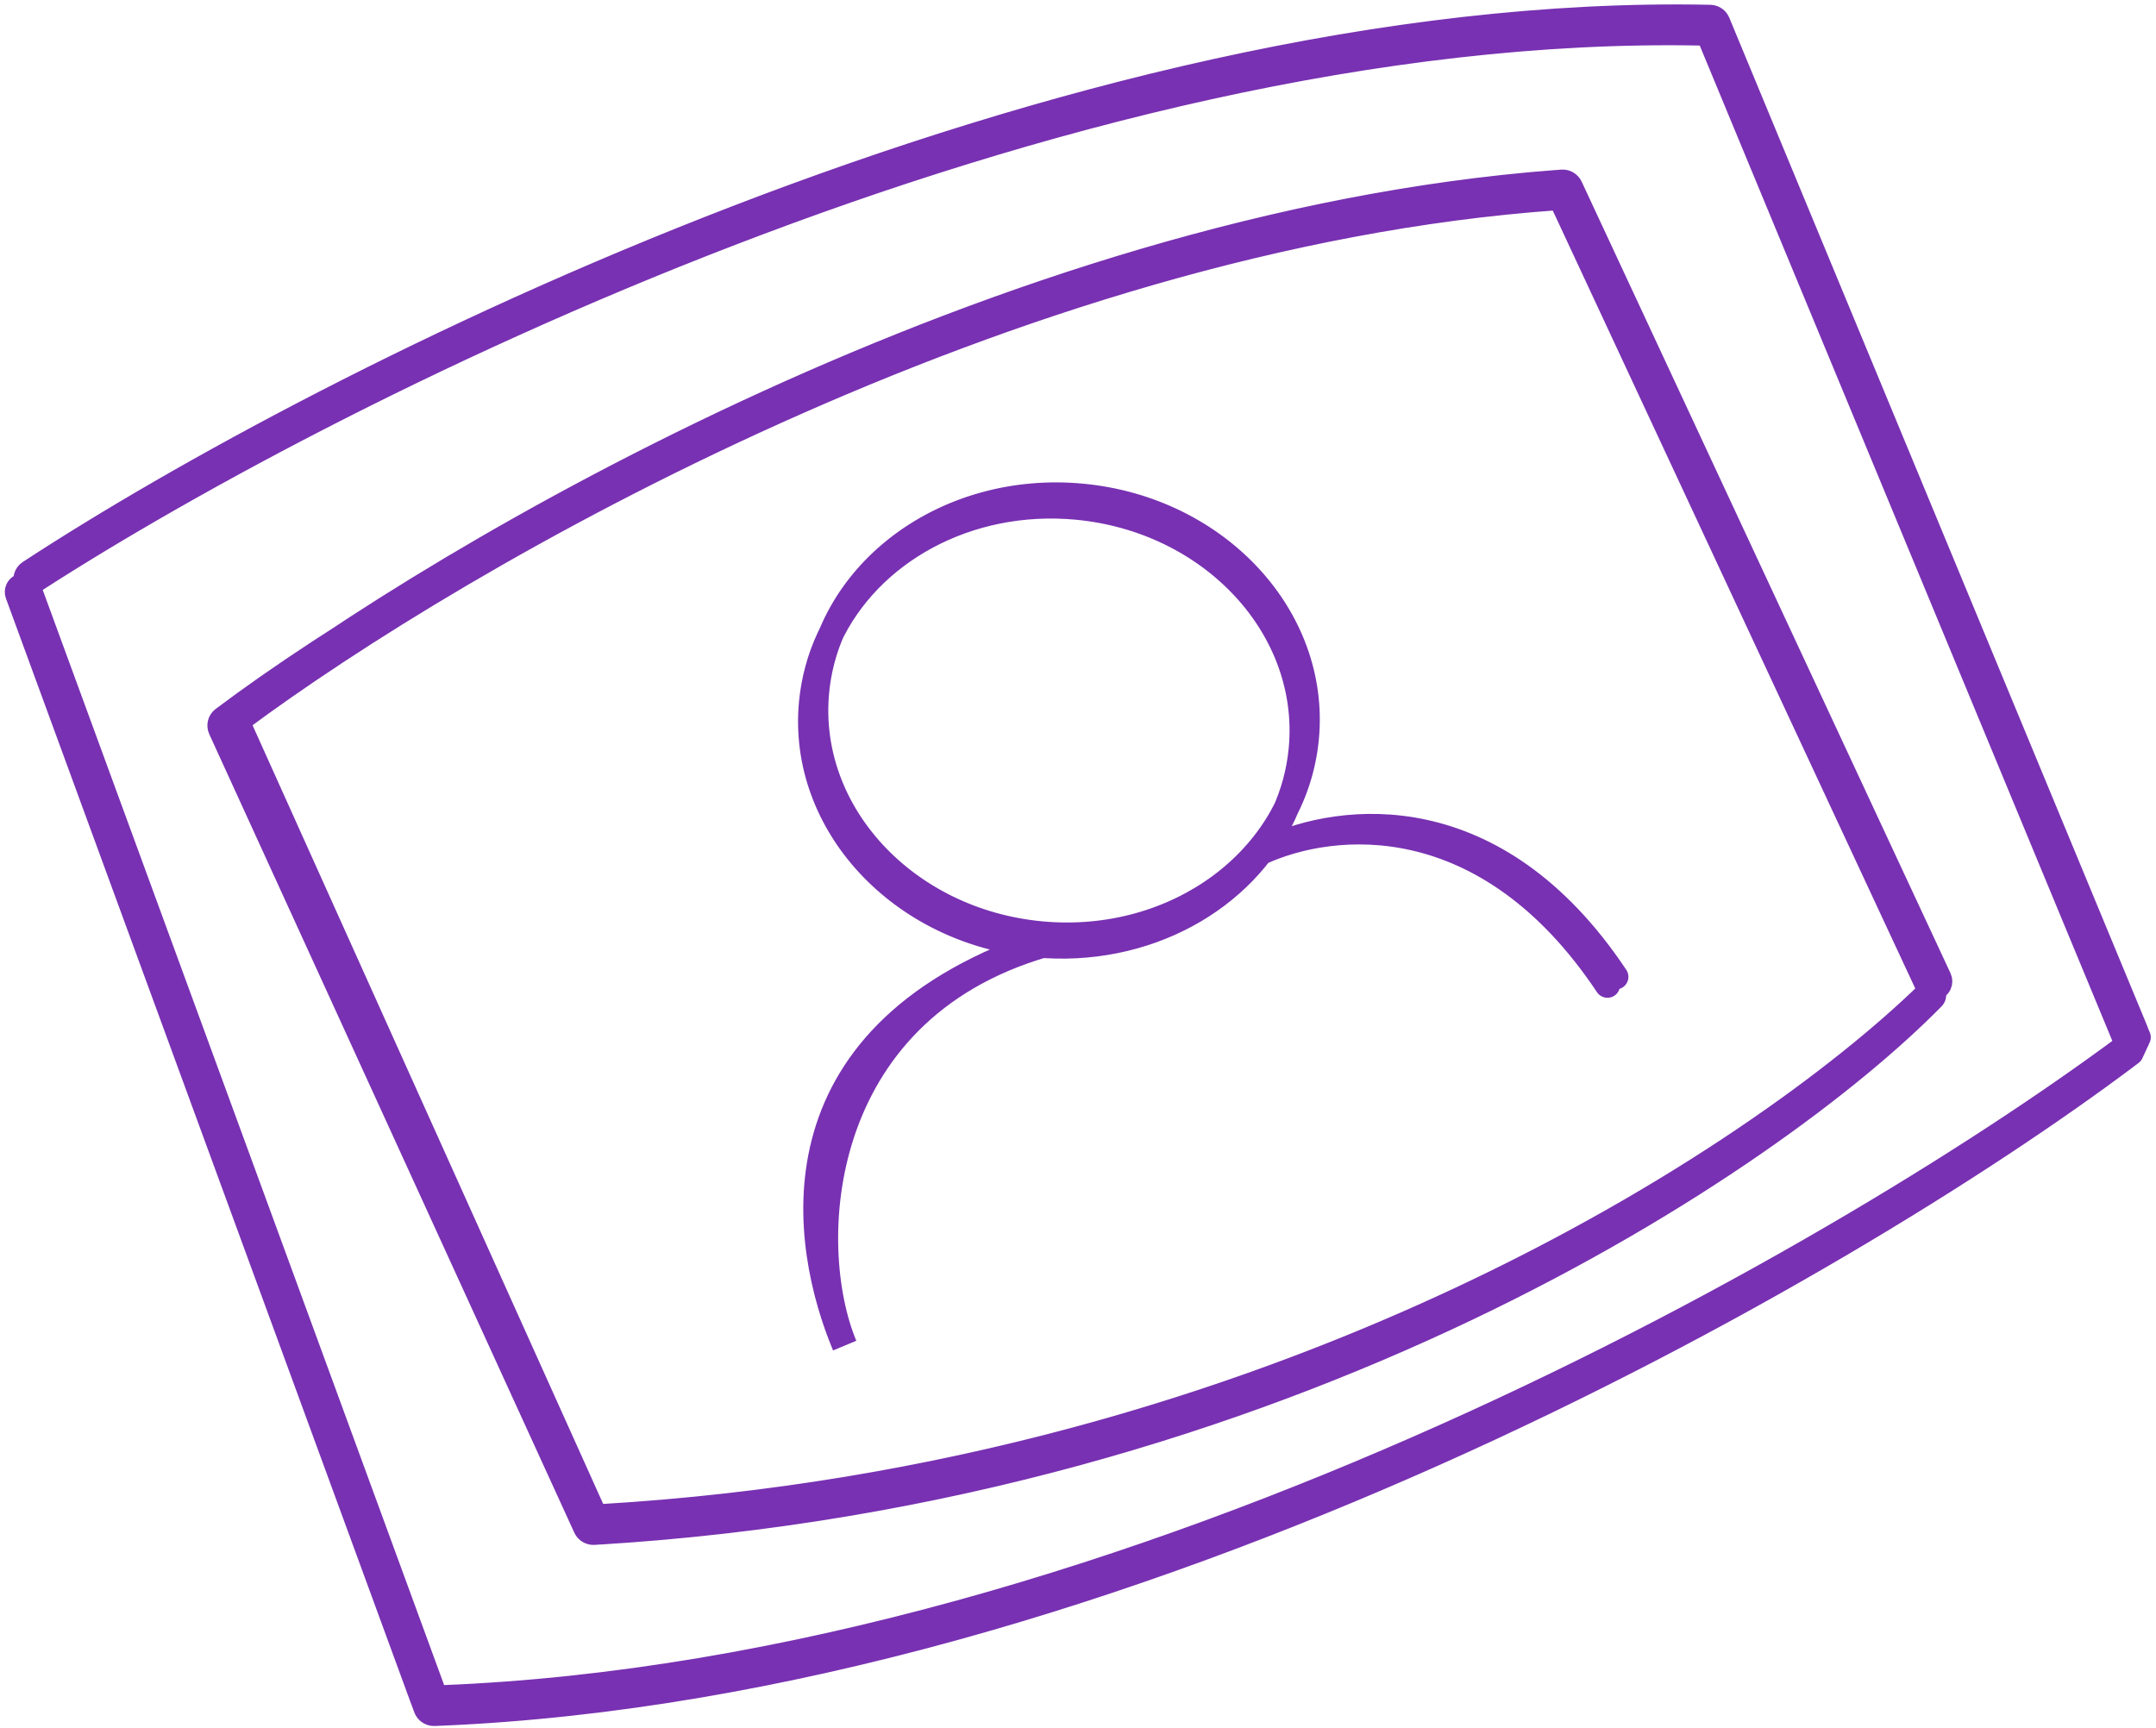 <svg width="257" height="206" viewBox="0 0 257 206" fill="none" xmlns="http://www.w3.org/2000/svg">
<path d="M123.48 112.643C91.506 123.834 95.689 148.428 100.687 160.424C95.689 148.428 97.001 120.636 124.479 112.643M123.48 112.643C107.358 111.127 95.383 98.218 96.733 83.809C96.991 81.064 97.713 78.462 98.826 76.059C103.552 65.853 115.319 59.239 128.368 60.466C144.49 61.983 156.464 74.892 155.114 89.3C154.857 92.046 154.135 94.647 153.022 97.05C148.296 107.257 136.529 113.87 123.48 112.643ZM151.237 101.154C159.897 97.157 178.218 94.863 192.61 116.456M150.238 101.653C158.897 97.656 177.218 95.862 191.611 117.455M254.878 123.669L205.147 3.68C204.895 3.071 204.04 3.054 203.763 3.651V3.651C203.674 3.843 203.67 4.063 203.75 4.258L254.014 125.532M254.878 123.669L254.014 125.532M254.878 123.669C221.836 148.635 135.195 199.249 52.457 202.415C52.113 202.429 51.805 202.633 51.66 202.946V202.946C51.373 203.566 51.839 204.271 52.522 204.242C134.978 200.735 221.096 150.406 254.014 125.532M26.967 86.928V86.928C27.305 86.199 28.344 86.205 28.674 86.938L70.813 180.536C70.905 180.742 70.904 180.977 70.809 181.181V181.181C70.53 181.785 69.67 181.78 69.397 181.173L26.967 86.928ZM26.967 86.928C52.155 67.763 119.851 26.511 186.205 21.718C186.618 21.688 187.004 21.917 187.179 22.292L231.01 116.366C231.186 116.744 231.127 117.174 230.833 117.469C211.484 136.919 153.481 175.988 71.659 180.818C71.251 180.842 70.864 180.614 70.691 180.244L26.967 86.928ZM155.719 87.99C154.369 102.399 140.206 112.85 124.084 111.334C107.963 109.817 95.988 96.908 97.338 82.5C98.688 68.091 112.851 57.64 128.973 59.157C145.094 60.673 157.069 73.582 155.719 87.99ZM2.01 70.545C36.634 47.706 125.703 0.792 203.053 2.058C203.731 2.069 204.165 2.775 203.88 3.39V3.39C203.723 3.731 203.38 3.945 203.005 3.937C125.472 2.315 36.755 47.626 2.01 70.545ZM52.633 202.407C134.828 199.199 220.838 149.219 254.294 124.116C254.659 123.842 254.77 123.373 254.595 122.952L204.75 2.687C204.598 2.321 204.248 2.079 203.852 2.071C126.798 0.473 38.708 45.215 3.53 68.259C3.142 68.513 3.003 68.987 3.162 69.423L51.66 201.752C51.809 202.159 52.201 202.424 52.633 202.407ZM50.428 202.652L2.116 70.827C2.049 70.646 2.058 70.446 2.138 70.272V70.272C2.41 69.684 3.256 69.72 3.479 70.327L51.792 202.152C51.858 202.333 51.85 202.533 51.769 202.707V202.707C51.497 203.294 50.651 203.259 50.428 202.652ZM230.397 118.898C211.553 138.128 153.625 177.548 71.631 182.631C70.948 182.674 70.46 181.971 70.747 181.35V181.35C70.888 181.047 71.188 180.845 71.522 180.826C152.148 176.106 209.668 138.132 229.904 118.387C230.18 118.118 230.623 118.455 230.461 118.804V118.804C230.445 118.84 230.424 118.87 230.397 118.898ZM186.179 23.865L229.725 117.327C230.007 117.932 230.868 117.931 231.149 117.326V117.326C231.246 117.116 231.246 116.874 231.148 116.664L187.603 23.202C187.32 22.597 186.459 22.598 186.179 23.203V23.203C186.081 23.413 186.082 23.655 186.179 23.865ZM70.793 182.682C152.612 177.851 210.612 138.783 229.961 119.334C230.254 119.039 230.314 118.609 230.138 118.232L186.307 24.157C186.132 23.782 185.745 23.553 185.333 23.583C119.513 28.32 52.265 66.405 26.602 85.725C26.228 86.006 26.122 86.494 26.317 86.919L69.822 182.1C69.993 182.475 70.382 182.707 70.793 182.682ZM28.498 85.782C54.793 66.221 120.381 28.211 185.485 23.572C185.812 23.549 186.101 23.35 186.239 23.052V23.052C186.527 22.431 186.045 21.729 185.363 21.781C119.369 26.823 53.083 65.883 27.931 84.994C27.869 85.041 27.823 85.1 27.79 85.171V85.171C27.58 85.626 28.097 86.081 28.498 85.782ZM51.761 204.272C133.956 201.064 219.966 151.084 253.422 125.981C253.786 125.708 253.897 125.238 253.723 124.817L203.877 4.552C203.726 4.186 203.375 3.944 202.98 3.936C125.926 2.338 37.836 47.08 2.657 70.124C2.269 70.379 2.131 70.852 2.29 71.288L50.788 203.617C50.937 204.024 51.329 204.289 51.761 204.272Z" stroke="#7831B2" stroke-width="3" stroke-linecap="round"/>
</svg>
